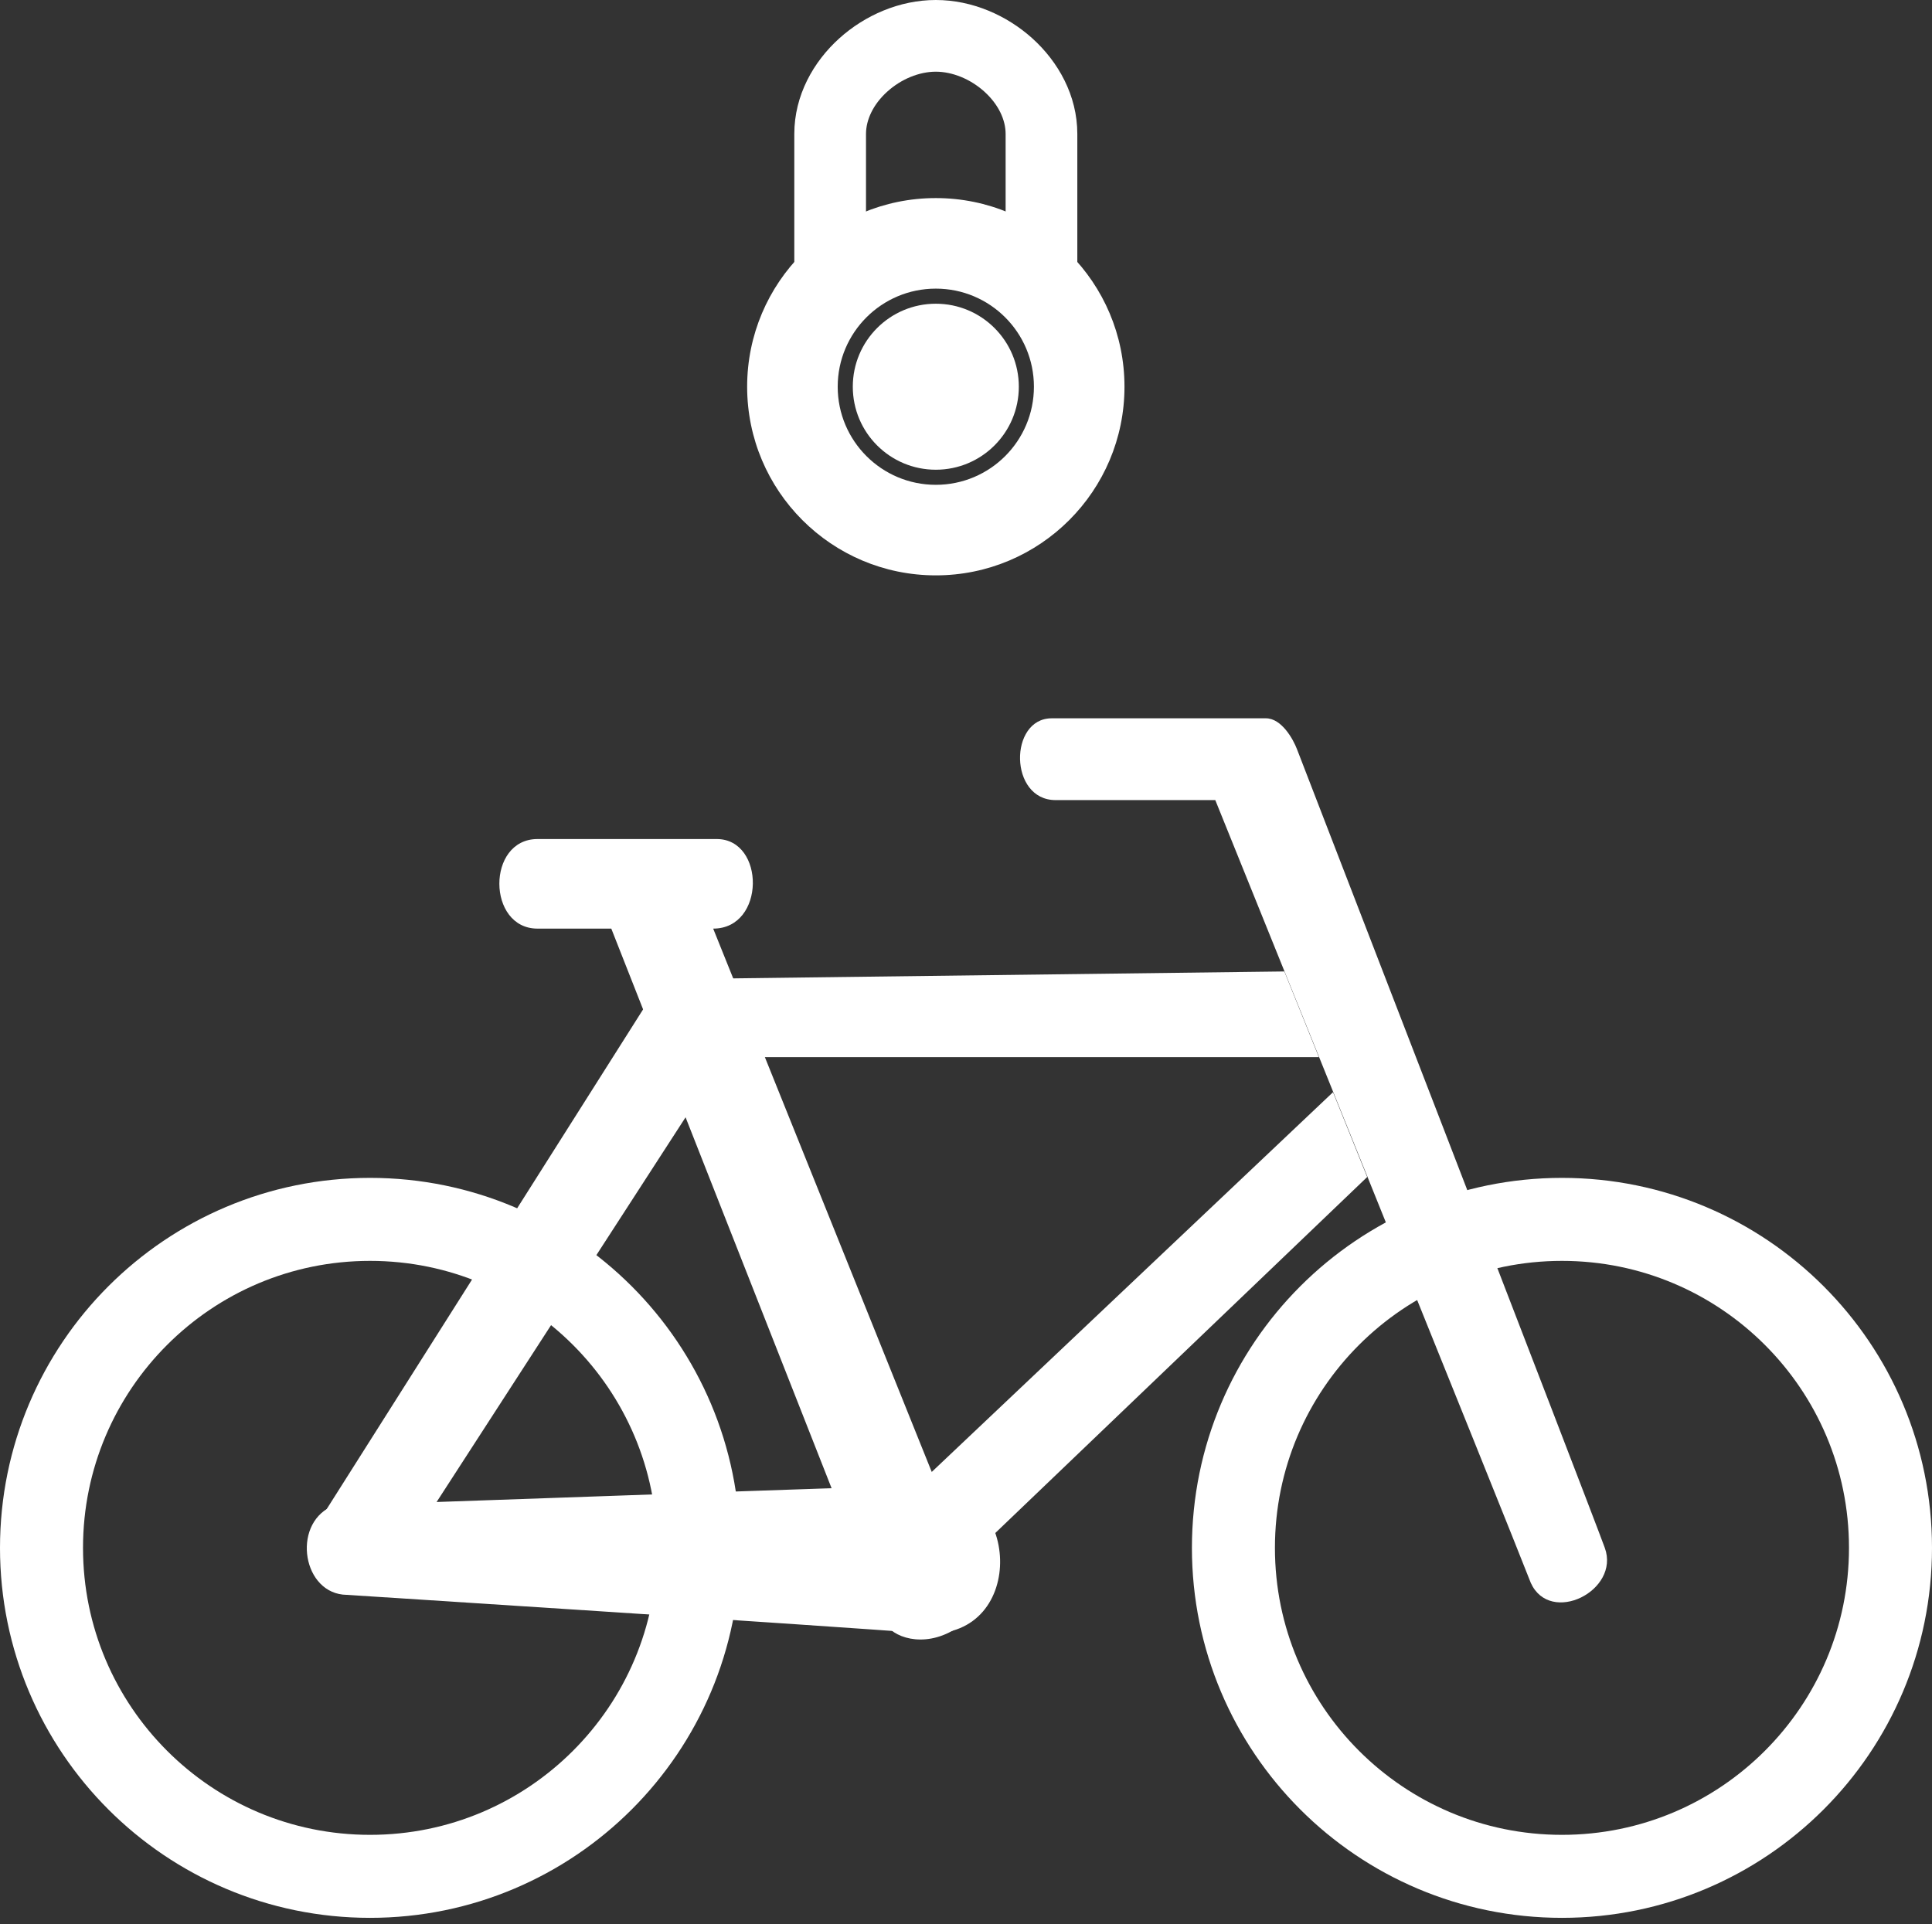 <svg xmlns="http://www.w3.org/2000/svg" width="256" height="255" fill="none" viewBox="0 0 256 255">
  <rect x="0" y="0" width="256" height="255" fill="#333333" stroke="none"/>
  <path fill="#fff" d="M117.161 214.935L81 123.064h13.5l28.855 71.742 5.677 13.419c.516 1.549 1.549 5.265-2.58 7.742-4.129 2.478-8.258 1.033-9.291-1.032zM71.226 123.064H94.5c6.951 0 6.906-11.871.468-11.871H71.226c-6.78 0-6.71 11.871 0 11.871z"/>
  <path fill="#fff" d="M87.742 129.774l-45.42 71.742h13.936L96 140.096h78.76l-4.576-11.355-82.442 1.033z"/>
  <path fill="#fff" d="M202.839 209.774c-2.581-6.71-41.807-103.742-41.807-103.742h-21.161c-6.194 0-6.194-10.839-.516-10.839h28.387c2.065 0 3.613 2.753 4.129 4.13 0 0 38.71 100.128 40.774 105.806 2.065 5.677-7.225 10.322-9.806 4.645z"/>
  <path fill="#fff" d="M123.355 211.322l57.806-55.34-4.529-11.241-59.987 56.775 6.71 9.806z"/>
  <path fill="#fff" d="M122.839 196.871c-6.194 0-73.29 2.581-78.452 2.581-5.677 2.065-4.52 11.253 1.032 11.871 0 0 64.516 4.129 77.42 5.161 13.419.516 12.387-20.129 0-19.613z"/>
  <path stroke="#fff" stroke-width="11" d="M250.5 205.129c0 24.042-19.49 43.532-43.532 43.532-24.042 0-43.533-19.49-43.533-43.532 0-24.042 19.491-43.532 43.533-43.532s43.532 19.49 43.532 43.532zm-157.935 0c0 24.042-19.49 43.532-43.533 43.532-24.042 0-43.532-19.49-43.532-43.532 0-24.042 19.49-43.532 43.532-43.532 24.043 0 43.532 19.49 43.532 43.532z"/>
  <g>
    <circle cx="124" cy="51.25" r="11" fill="#fff"/>
    <path fill="#fff" fill-rule="evenodd" d="M124 64.25c7.18 0 13-5.82 13-13s-5.82-13-13-13-13 5.82-13 13 5.82 13 13 13zm0 12c13.807 0 25-11.193 25-25s-11.193-25-25-25-25 11.193-25 25 11.193 25 25 25z" clip-rule="evenodd"/>
    <path fill="#fff" fill-rule="evenodd" d="M117.562 12.147c-1.855 1.679-2.812 3.722-2.812 5.603v18.5h-9.5v-18.5c0-5.119 2.543-9.576 5.938-12.647C114.578 2.036 119.184 0 124 0c4.816 0 9.422 2.036 12.812 5.103 3.395 3.071 5.938 7.528 5.938 12.647v19h-9.5v-19c0-1.881-.957-3.924-2.812-5.603-1.86-1.683-4.254-2.647-6.438-2.647s-4.578.964-6.438 2.647z" clip-rule="evenodd"/>
  </g>
</svg>
